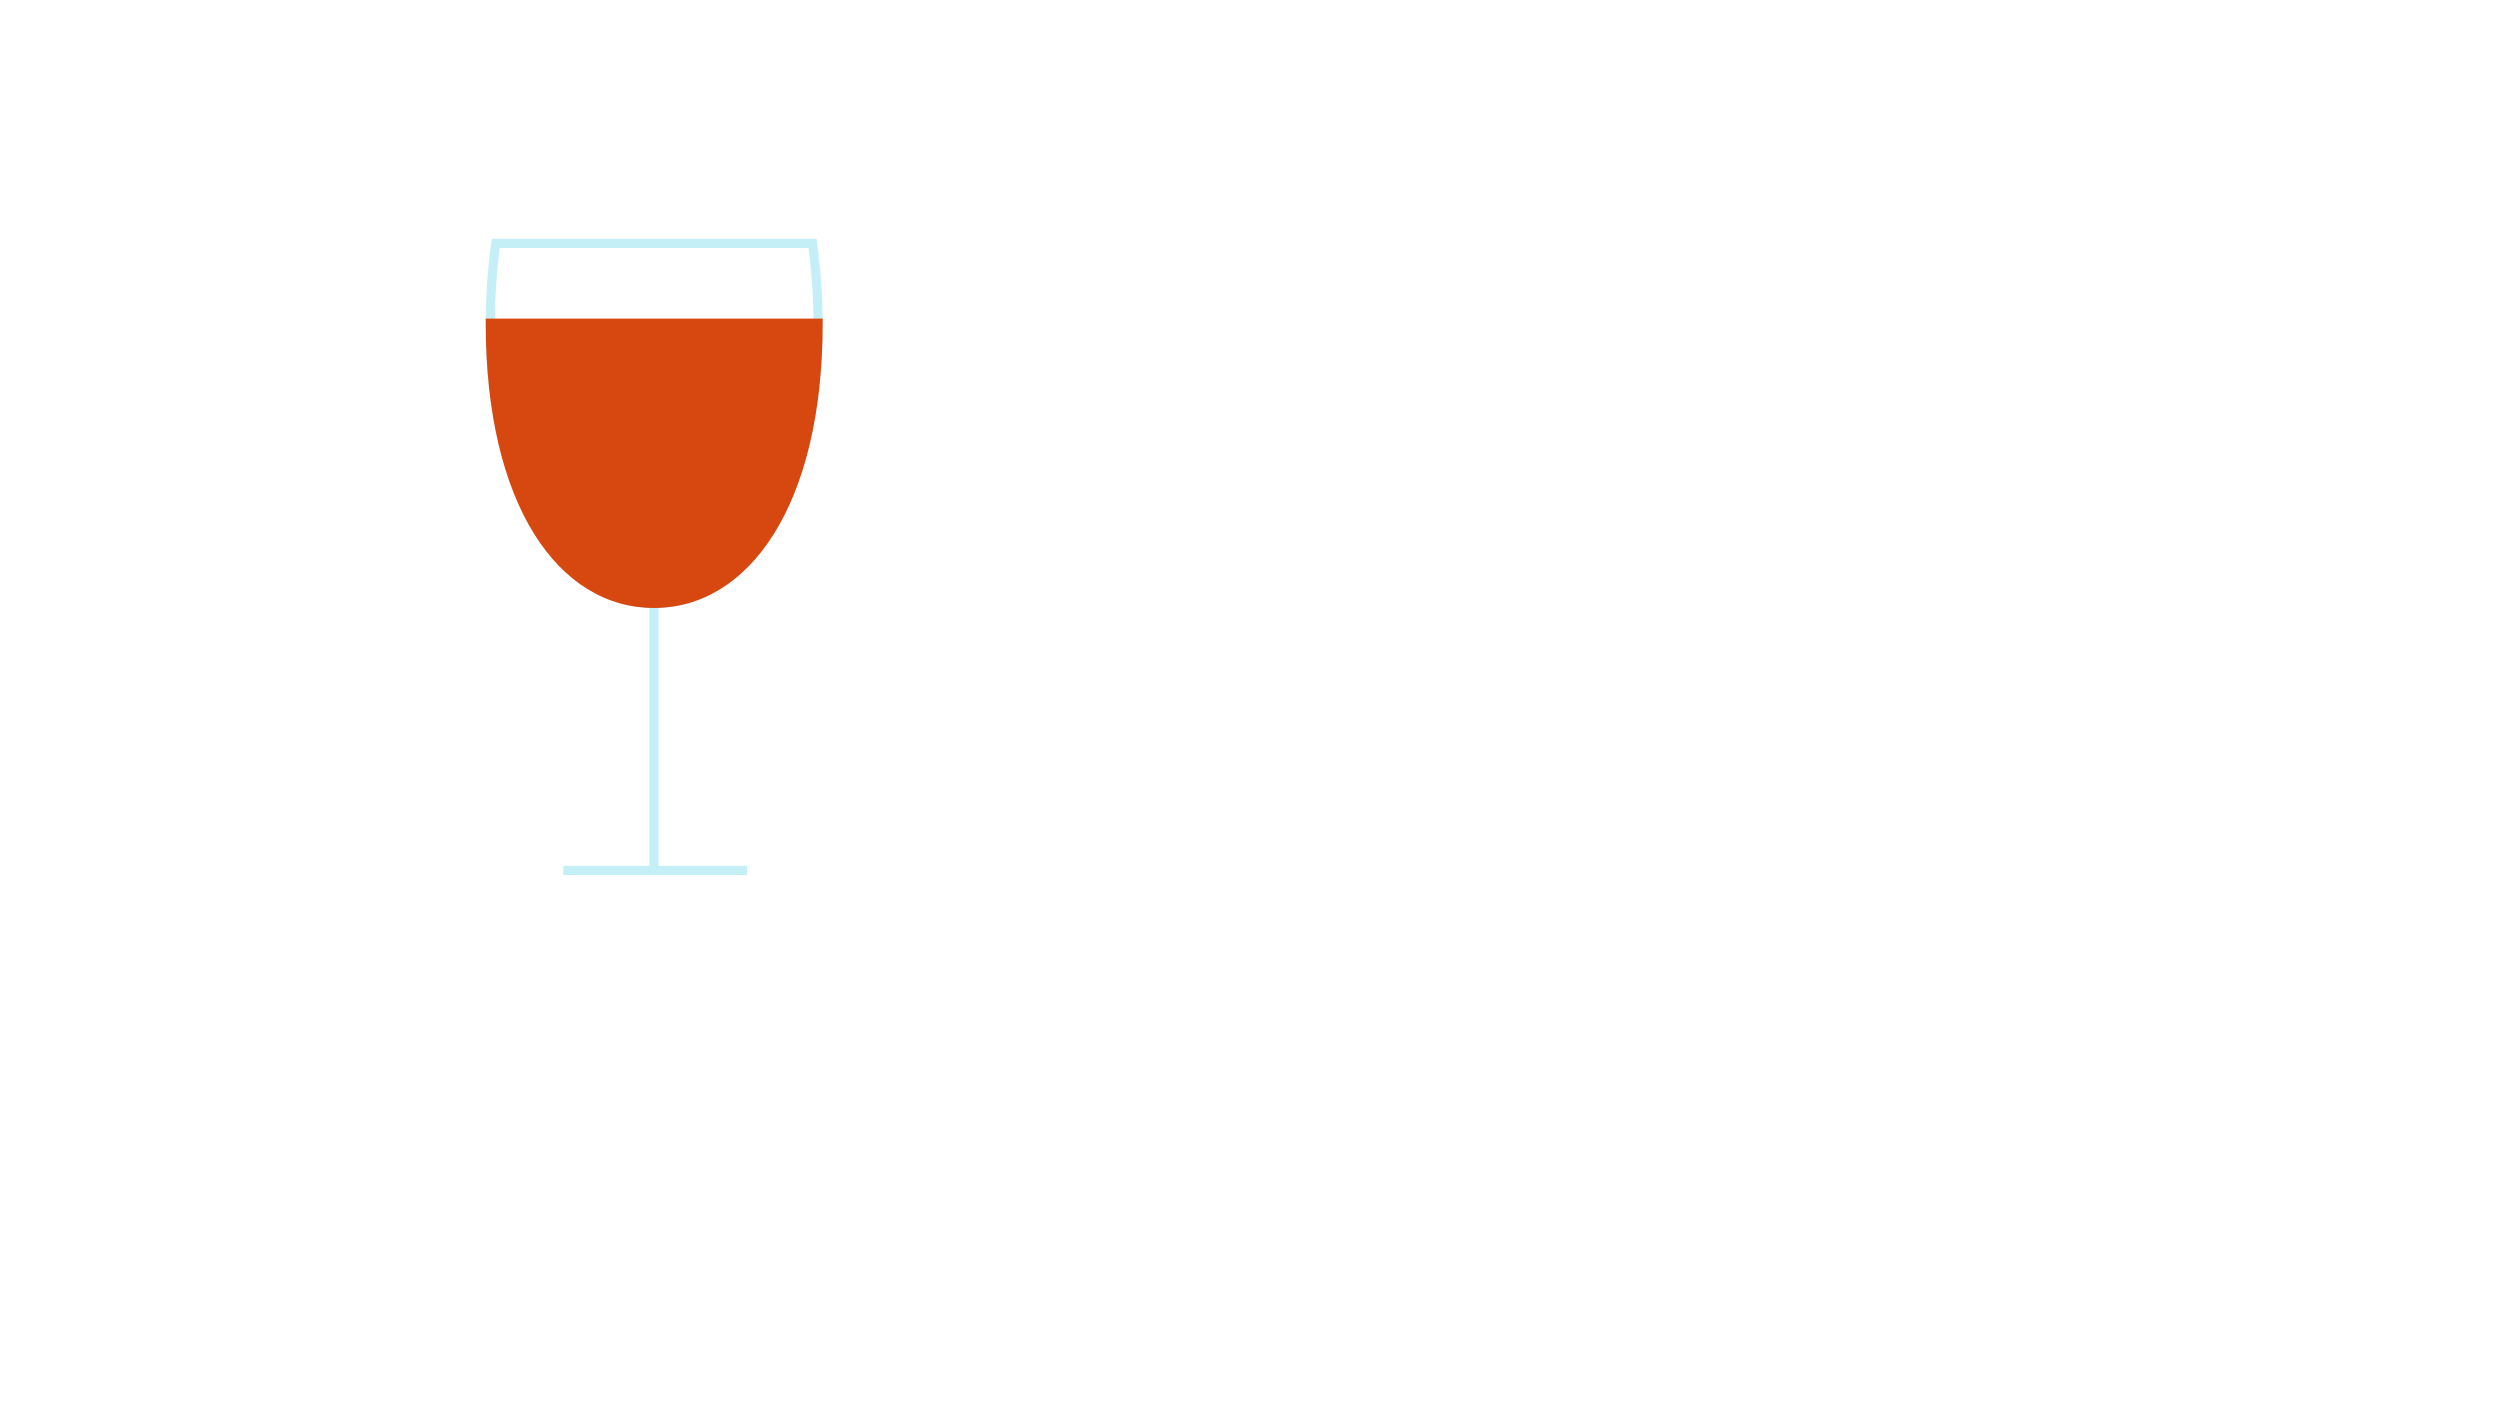 <?xml version="1.0" encoding="utf-8"?>
<!-- Generator: Adobe Illustrator 22.0.1, SVG Export Plug-In . SVG Version: 6.00 Build 0)  -->
<svg version="1.1" id="Layer_1" xmlns="http://www.w3.org/2000/svg" xmlns:xlink="http://www.w3.org/1999/xlink" x="0px" y="0px"
	 viewBox="0 0 1366 768" style="enable-background:new 0 0 1366 768;" xml:space="preserve">
<style type="text/css">
	.st0{fill:none;stroke:#C5EFF7;stroke-width:5;stroke-miterlimit:10;}
	.st1{fill:#D74810;}
</style>
<line class="st0" x1="357.3" y1="329.7" x2="357.3" y2="475.6"/>
<line class="st0" x1="408.2" y1="475.6" x2="307.8" y2="475.6"/>
<path class="st0" d="M270.9,133c-2,14.3-3,29.4-3,44.9c0,95.6,40.4,151.9,89.9,151.9S447,273.5,447,177.9c0-15.5-1.1-30.6-3-44.9
	H270.9z"/>
<path class="st1" d="M265.4,174.2c0,0.8,0,1.7,0,2.5c0,99.9,40.2,155.5,91.9,155.5s92.2-55.8,92.2-155.6c0-0.9,0-1.7,0-2.5H265.4z"
	/>
</svg>
